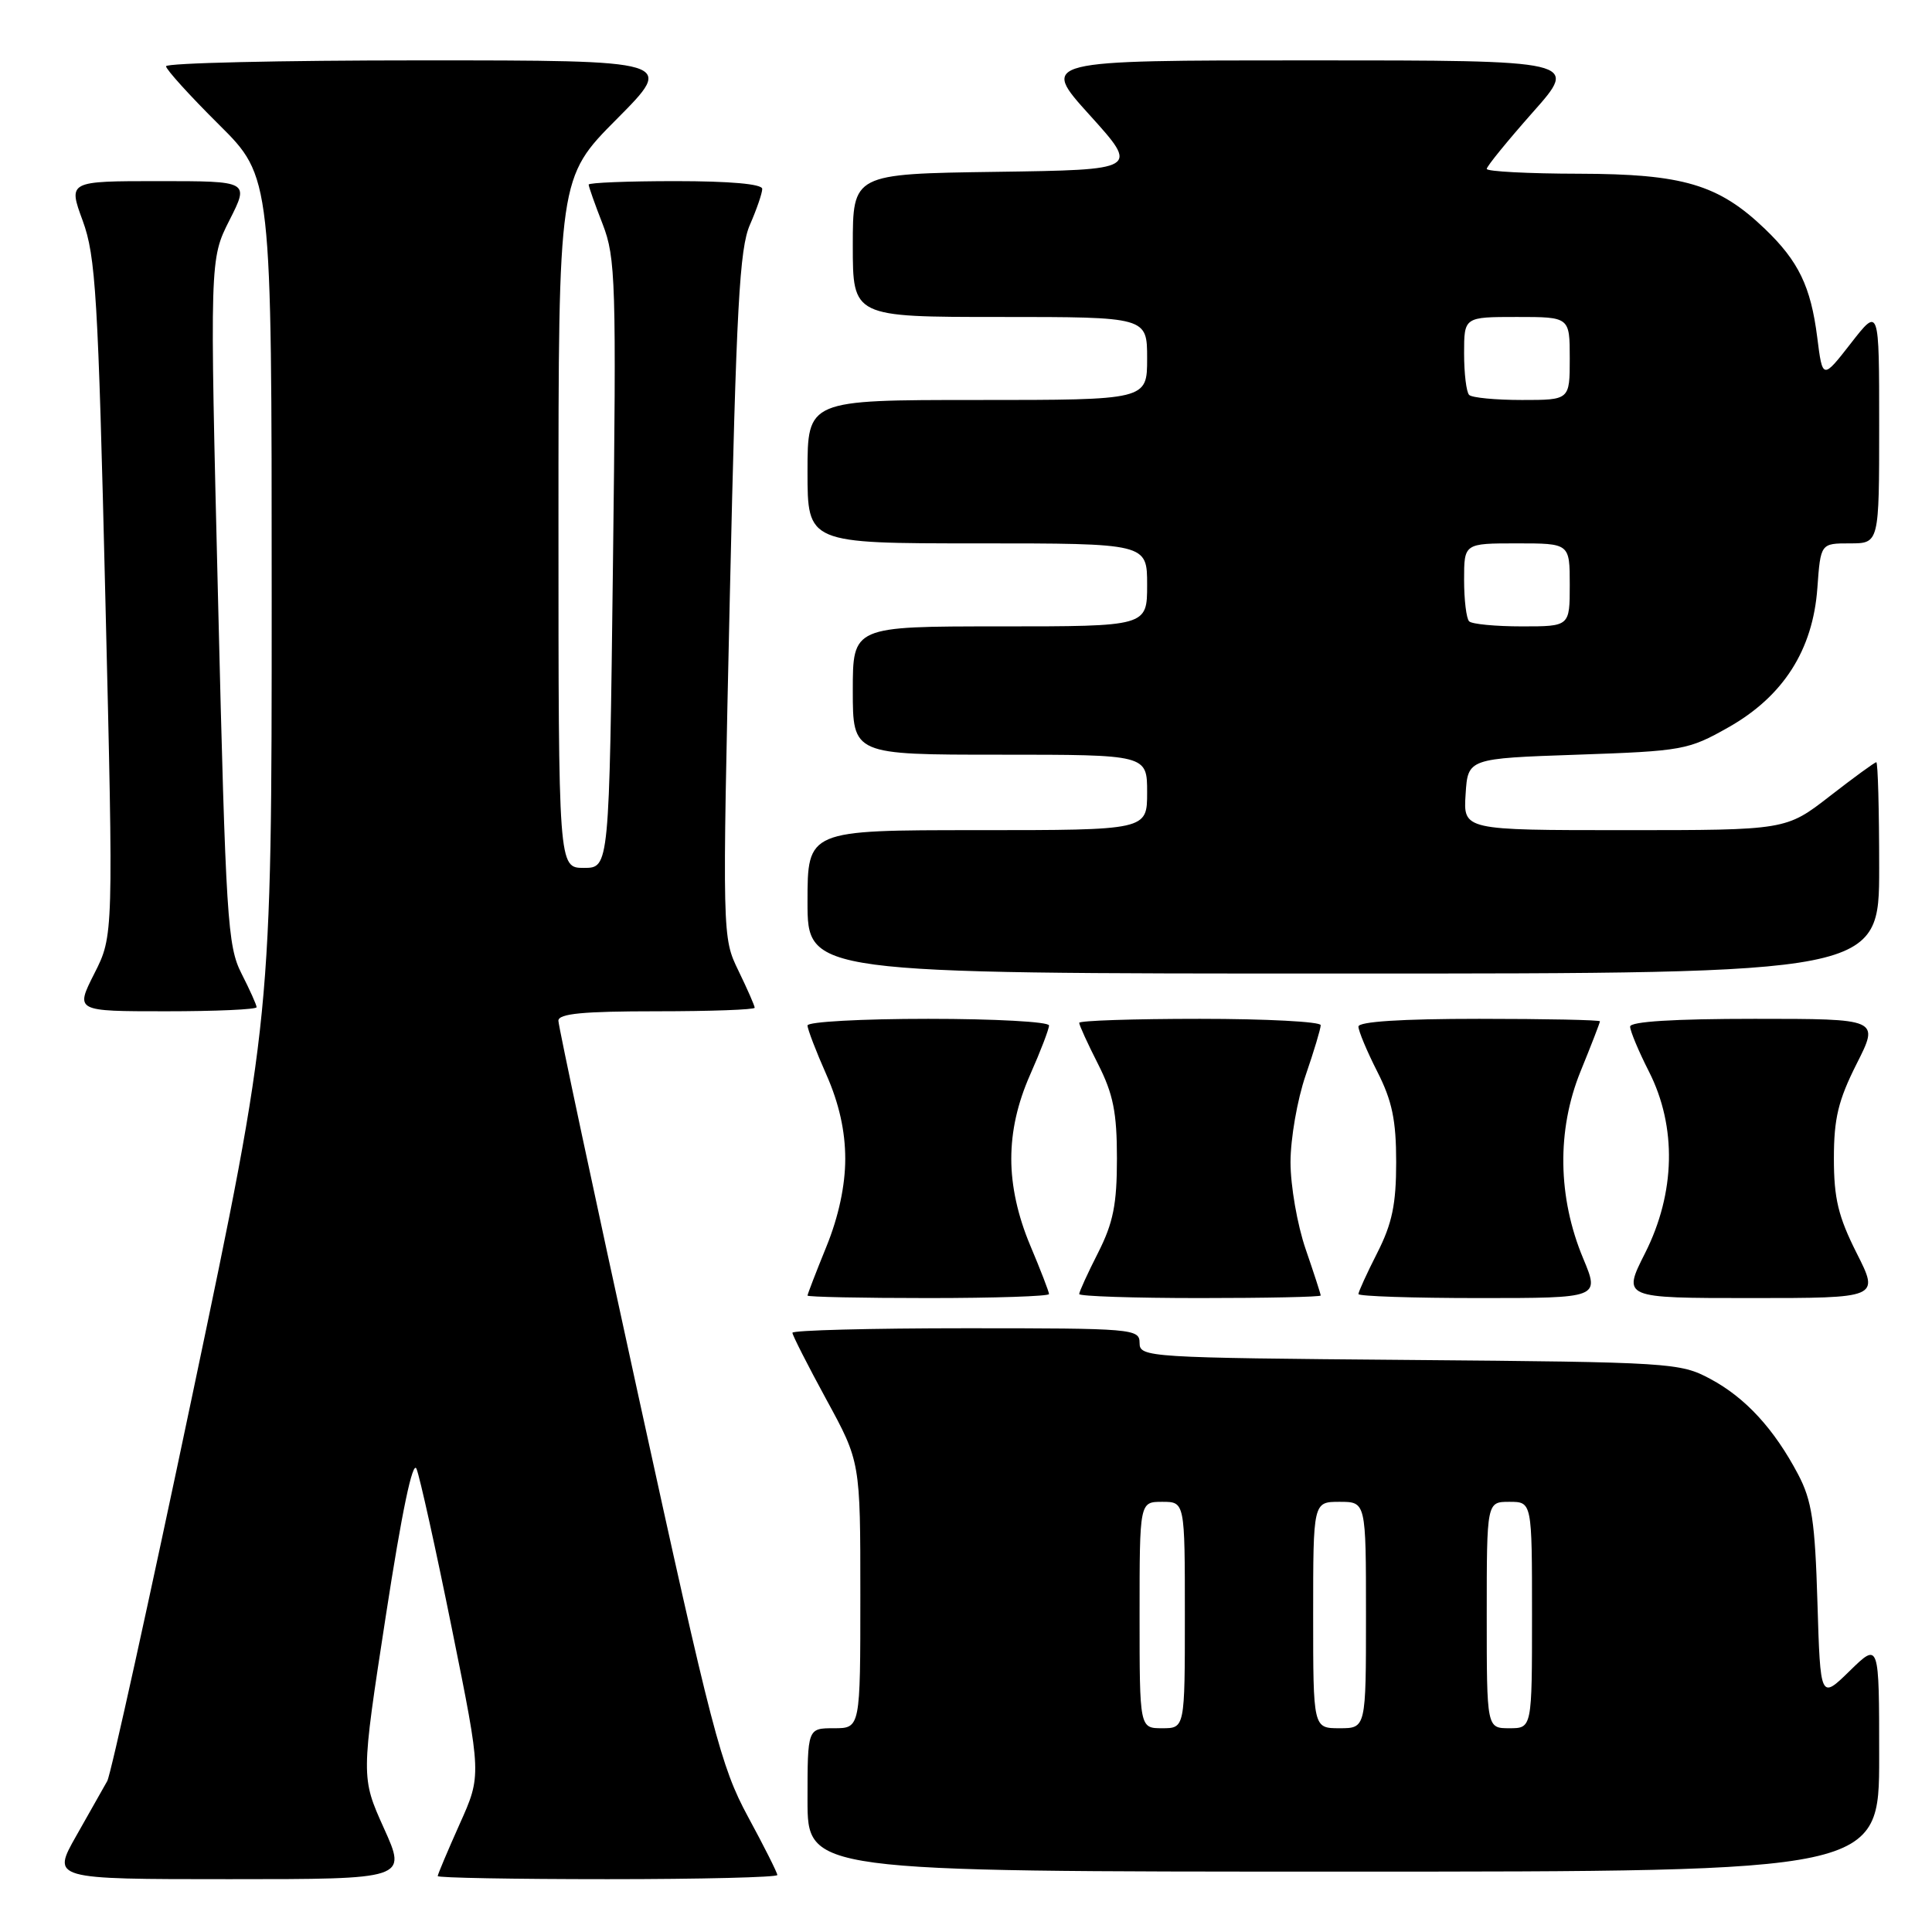 <?xml version="1.0" encoding="UTF-8" standalone="no"?>
<!DOCTYPE svg PUBLIC "-//W3C//DTD SVG 1.1//EN" "http://www.w3.org/Graphics/SVG/1.1/DTD/svg11.dtd" >
<svg xmlns="http://www.w3.org/2000/svg" xmlns:xlink="http://www.w3.org/1999/xlink" version="1.1" viewBox="0 0 256 256">
 <g >
 <path fill="currentColor"
d=" M 50.87 242.25 C 47.83 235.50 47.83 235.50 51.12 214.13 C 53.25 200.30 54.69 193.42 55.19 194.63 C 55.62 195.66 57.74 205.22 59.89 215.87 C 63.81 235.24 63.81 235.24 60.90 241.71 C 59.31 245.27 58.00 248.37 58.00 248.59 C 58.00 248.82 68.12 249.00 80.50 249.00 C 92.88 249.00 103.00 248.75 103.00 248.45 C 103.00 248.15 101.25 244.66 99.10 240.70 C 95.53 234.10 94.33 229.49 84.60 185.00 C 78.76 158.32 73.99 135.94 73.99 135.25 C 74.00 134.31 77.27 134.00 87.00 134.00 C 94.15 134.00 100.00 133.79 100.00 133.53 C 100.00 133.27 99.03 131.06 97.85 128.63 C 95.70 124.20 95.70 124.20 96.71 78.85 C 97.57 40.61 97.99 32.92 99.37 29.78 C 100.26 27.74 101.00 25.60 101.00 25.03 C 101.00 24.38 96.74 24.00 89.50 24.00 C 83.17 24.00 78.00 24.21 78.00 24.46 C 78.00 24.72 78.83 27.08 79.86 29.71 C 81.58 34.17 81.68 37.25 81.22 74.75 C 80.73 115.00 80.73 115.00 77.37 115.00 C 74.00 115.00 74.00 115.00 74.00 69.27 C 74.00 23.54 74.00 23.54 81.73 15.77 C 89.45 8.00 89.45 8.00 55.73 8.00 C 37.18 8.00 22.00 8.35 22.00 8.78 C 22.00 9.20 25.15 12.68 29.00 16.50 C 36.00 23.45 36.00 23.45 36.00 79.14 C 36.00 134.83 36.00 134.83 25.53 184.66 C 19.77 212.07 14.68 235.18 14.21 236.00 C 13.75 236.82 11.90 240.09 10.11 243.25 C 6.85 249.00 6.85 249.00 30.38 249.00 C 53.92 249.00 53.92 249.00 50.87 242.25 Z  M 249.00 232.80 C 249.00 217.59 249.00 217.59 245.10 221.40 C 241.21 225.20 241.21 225.20 240.82 212.35 C 240.50 201.58 240.08 198.83 238.27 195.38 C 235.08 189.33 231.28 185.20 226.62 182.71 C 222.63 180.57 221.41 180.49 186.75 180.20 C 152.06 179.91 151.00 179.85 151.00 177.95 C 151.00 176.07 150.15 176.00 128.00 176.00 C 115.35 176.00 105.00 176.27 105.00 176.60 C 105.00 176.92 107.03 180.91 109.50 185.45 C 114.00 193.70 114.00 193.70 114.00 211.35 C 114.00 229.00 114.00 229.00 110.50 229.00 C 107.00 229.00 107.00 229.00 107.00 238.50 C 107.00 248.00 107.00 248.00 178.00 248.00 C 249.00 248.00 249.00 248.00 249.00 232.80 Z  M 139.00 171.47 C 139.00 171.18 137.88 168.27 136.50 165.00 C 134.86 161.09 134.00 157.18 134.00 153.56 C 134.00 149.86 134.82 146.20 136.50 142.40 C 137.88 139.29 139.00 136.36 139.00 135.88 C 139.00 135.39 131.80 135.00 123.00 135.00 C 114.20 135.00 107.00 135.39 107.00 135.88 C 107.00 136.36 108.12 139.29 109.50 142.40 C 111.18 146.20 112.00 149.87 112.00 153.55 C 112.00 157.10 111.12 161.21 109.50 165.19 C 108.12 168.58 107.00 171.49 107.00 171.67 C 107.00 171.85 114.20 172.00 123.00 172.00 C 131.80 172.00 139.00 171.76 139.00 171.47 Z  M 175.00 171.66 C 175.00 171.47 174.10 168.70 173.00 165.50 C 171.90 162.30 171.00 157.13 171.00 154.00 C 171.00 150.87 171.90 145.70 173.00 142.50 C 174.10 139.30 175.00 136.31 175.00 135.84 C 175.00 135.38 167.80 135.00 159.00 135.00 C 150.20 135.00 143.00 135.24 143.00 135.53 C 143.00 135.83 144.12 138.29 145.50 141.00 C 147.51 144.97 148.00 147.41 148.00 153.50 C 148.00 159.59 147.51 162.03 145.50 166.00 C 144.12 168.71 143.00 171.17 143.00 171.47 C 143.00 171.76 150.20 172.00 159.00 172.00 C 167.80 172.00 175.00 171.85 175.00 171.66 Z  M 209.78 166.75 C 206.40 158.66 206.27 149.76 209.42 141.99 C 210.84 138.51 212.00 135.51 212.00 135.33 C 212.00 135.15 204.80 135.00 196.00 135.00 C 185.66 135.00 180.00 135.37 180.00 136.03 C 180.00 136.60 181.12 139.29 182.50 142.00 C 184.47 145.88 185.00 148.44 185.00 154.00 C 185.00 159.56 184.47 162.12 182.50 166.00 C 181.12 168.71 180.00 171.17 180.00 171.47 C 180.00 171.76 187.19 172.00 195.99 172.00 C 211.97 172.00 211.97 172.00 209.78 166.75 Z  M 246.01 166.03 C 243.58 161.20 243.00 158.81 243.00 153.50 C 243.00 148.19 243.58 145.80 246.01 140.97 C 249.03 135.00 249.03 135.00 232.51 135.00 C 221.82 135.00 216.00 135.36 216.00 136.03 C 216.00 136.60 217.12 139.29 218.50 142.00 C 222.20 149.30 222.01 158.05 217.99 166.03 C 214.97 172.00 214.97 172.00 232.00 172.00 C 249.03 172.00 249.03 172.00 246.01 166.03 Z  M 34.00 133.46 C 34.00 133.16 33.10 131.16 32.00 129.00 C 30.15 125.36 29.92 121.85 28.90 79.72 C 27.79 34.35 27.79 34.35 30.41 29.17 C 33.03 24.00 33.03 24.00 21.03 24.00 C 9.03 24.00 9.03 24.00 10.96 29.25 C 12.68 33.95 13.00 39.21 13.96 79.25 C 15.04 123.99 15.04 123.99 12.50 129.00 C 9.97 134.00 9.97 134.00 21.98 134.00 C 28.59 134.00 34.00 133.76 34.00 133.46 Z  M 249.00 115.00 C 249.00 107.30 248.83 101.00 248.62 101.00 C 248.41 101.00 245.63 103.03 242.45 105.50 C 236.65 110.00 236.65 110.00 215.27 110.00 C 193.89 110.00 193.89 110.00 194.20 105.25 C 194.50 100.50 194.50 100.50 209.00 100.00 C 222.94 99.52 223.71 99.38 229.00 96.39 C 236.29 92.28 240.22 86.13 240.81 77.92 C 241.24 72.00 241.24 72.00 245.12 72.00 C 249.00 72.00 249.00 72.00 249.00 56.34 C 249.00 40.67 249.00 40.67 245.25 45.49 C 241.50 50.30 241.50 50.30 240.79 44.68 C 239.94 37.96 238.31 34.59 233.84 30.31 C 227.71 24.44 223.00 23.05 209.25 23.02 C 202.51 23.01 197.00 22.72 197.00 22.38 C 197.00 22.04 199.75 18.67 203.10 14.88 C 209.21 8.00 209.21 8.00 173.52 8.00 C 137.83 8.00 137.83 8.00 144.39 15.25 C 150.94 22.50 150.94 22.50 131.97 22.77 C 113.00 23.04 113.00 23.04 113.00 32.52 C 113.00 42.00 113.00 42.00 132.50 42.00 C 152.00 42.00 152.00 42.00 152.00 47.50 C 152.00 53.00 152.00 53.00 129.50 53.00 C 107.00 53.00 107.00 53.00 107.00 62.50 C 107.00 72.00 107.00 72.00 129.50 72.00 C 152.00 72.00 152.00 72.00 152.00 77.50 C 152.00 83.00 152.00 83.00 132.50 83.00 C 113.00 83.00 113.00 83.00 113.00 91.50 C 113.00 100.00 113.00 100.00 132.50 100.00 C 152.00 100.00 152.00 100.00 152.00 105.00 C 152.00 110.00 152.00 110.00 129.50 110.00 C 107.00 110.00 107.00 110.00 107.00 119.50 C 107.00 129.00 107.00 129.00 178.00 129.00 C 249.00 129.00 249.00 129.00 249.00 115.00 Z  M 151.00 214.00 C 151.00 199.00 151.00 199.00 154.00 199.00 C 157.00 199.00 157.00 199.00 157.00 214.00 C 157.00 229.00 157.00 229.00 154.00 229.00 C 151.00 229.00 151.00 229.00 151.00 214.00 Z  M 174.00 214.00 C 174.00 199.00 174.00 199.00 177.50 199.00 C 181.00 199.00 181.00 199.00 181.00 214.00 C 181.00 229.00 181.00 229.00 177.50 229.00 C 174.00 229.00 174.00 229.00 174.00 214.00 Z  M 197.00 214.00 C 197.00 199.00 197.00 199.00 200.00 199.00 C 203.00 199.00 203.00 199.00 203.00 214.00 C 203.00 229.00 203.00 229.00 200.00 229.00 C 197.00 229.00 197.00 229.00 197.00 214.00 Z  M 194.67 82.33 C 194.30 81.97 194.00 79.49 194.00 76.83 C 194.00 72.00 194.00 72.00 201.00 72.00 C 208.00 72.00 208.00 72.00 208.00 77.50 C 208.00 83.00 208.00 83.00 201.67 83.00 C 198.18 83.00 195.03 82.70 194.67 82.33 Z  M 194.67 52.33 C 194.30 51.97 194.00 49.49 194.00 46.83 C 194.00 42.00 194.00 42.00 201.00 42.00 C 208.00 42.00 208.00 42.00 208.00 47.50 C 208.00 53.00 208.00 53.00 201.67 53.00 C 198.18 53.00 195.03 52.70 194.67 52.33 Z "/>
</g>
</svg>